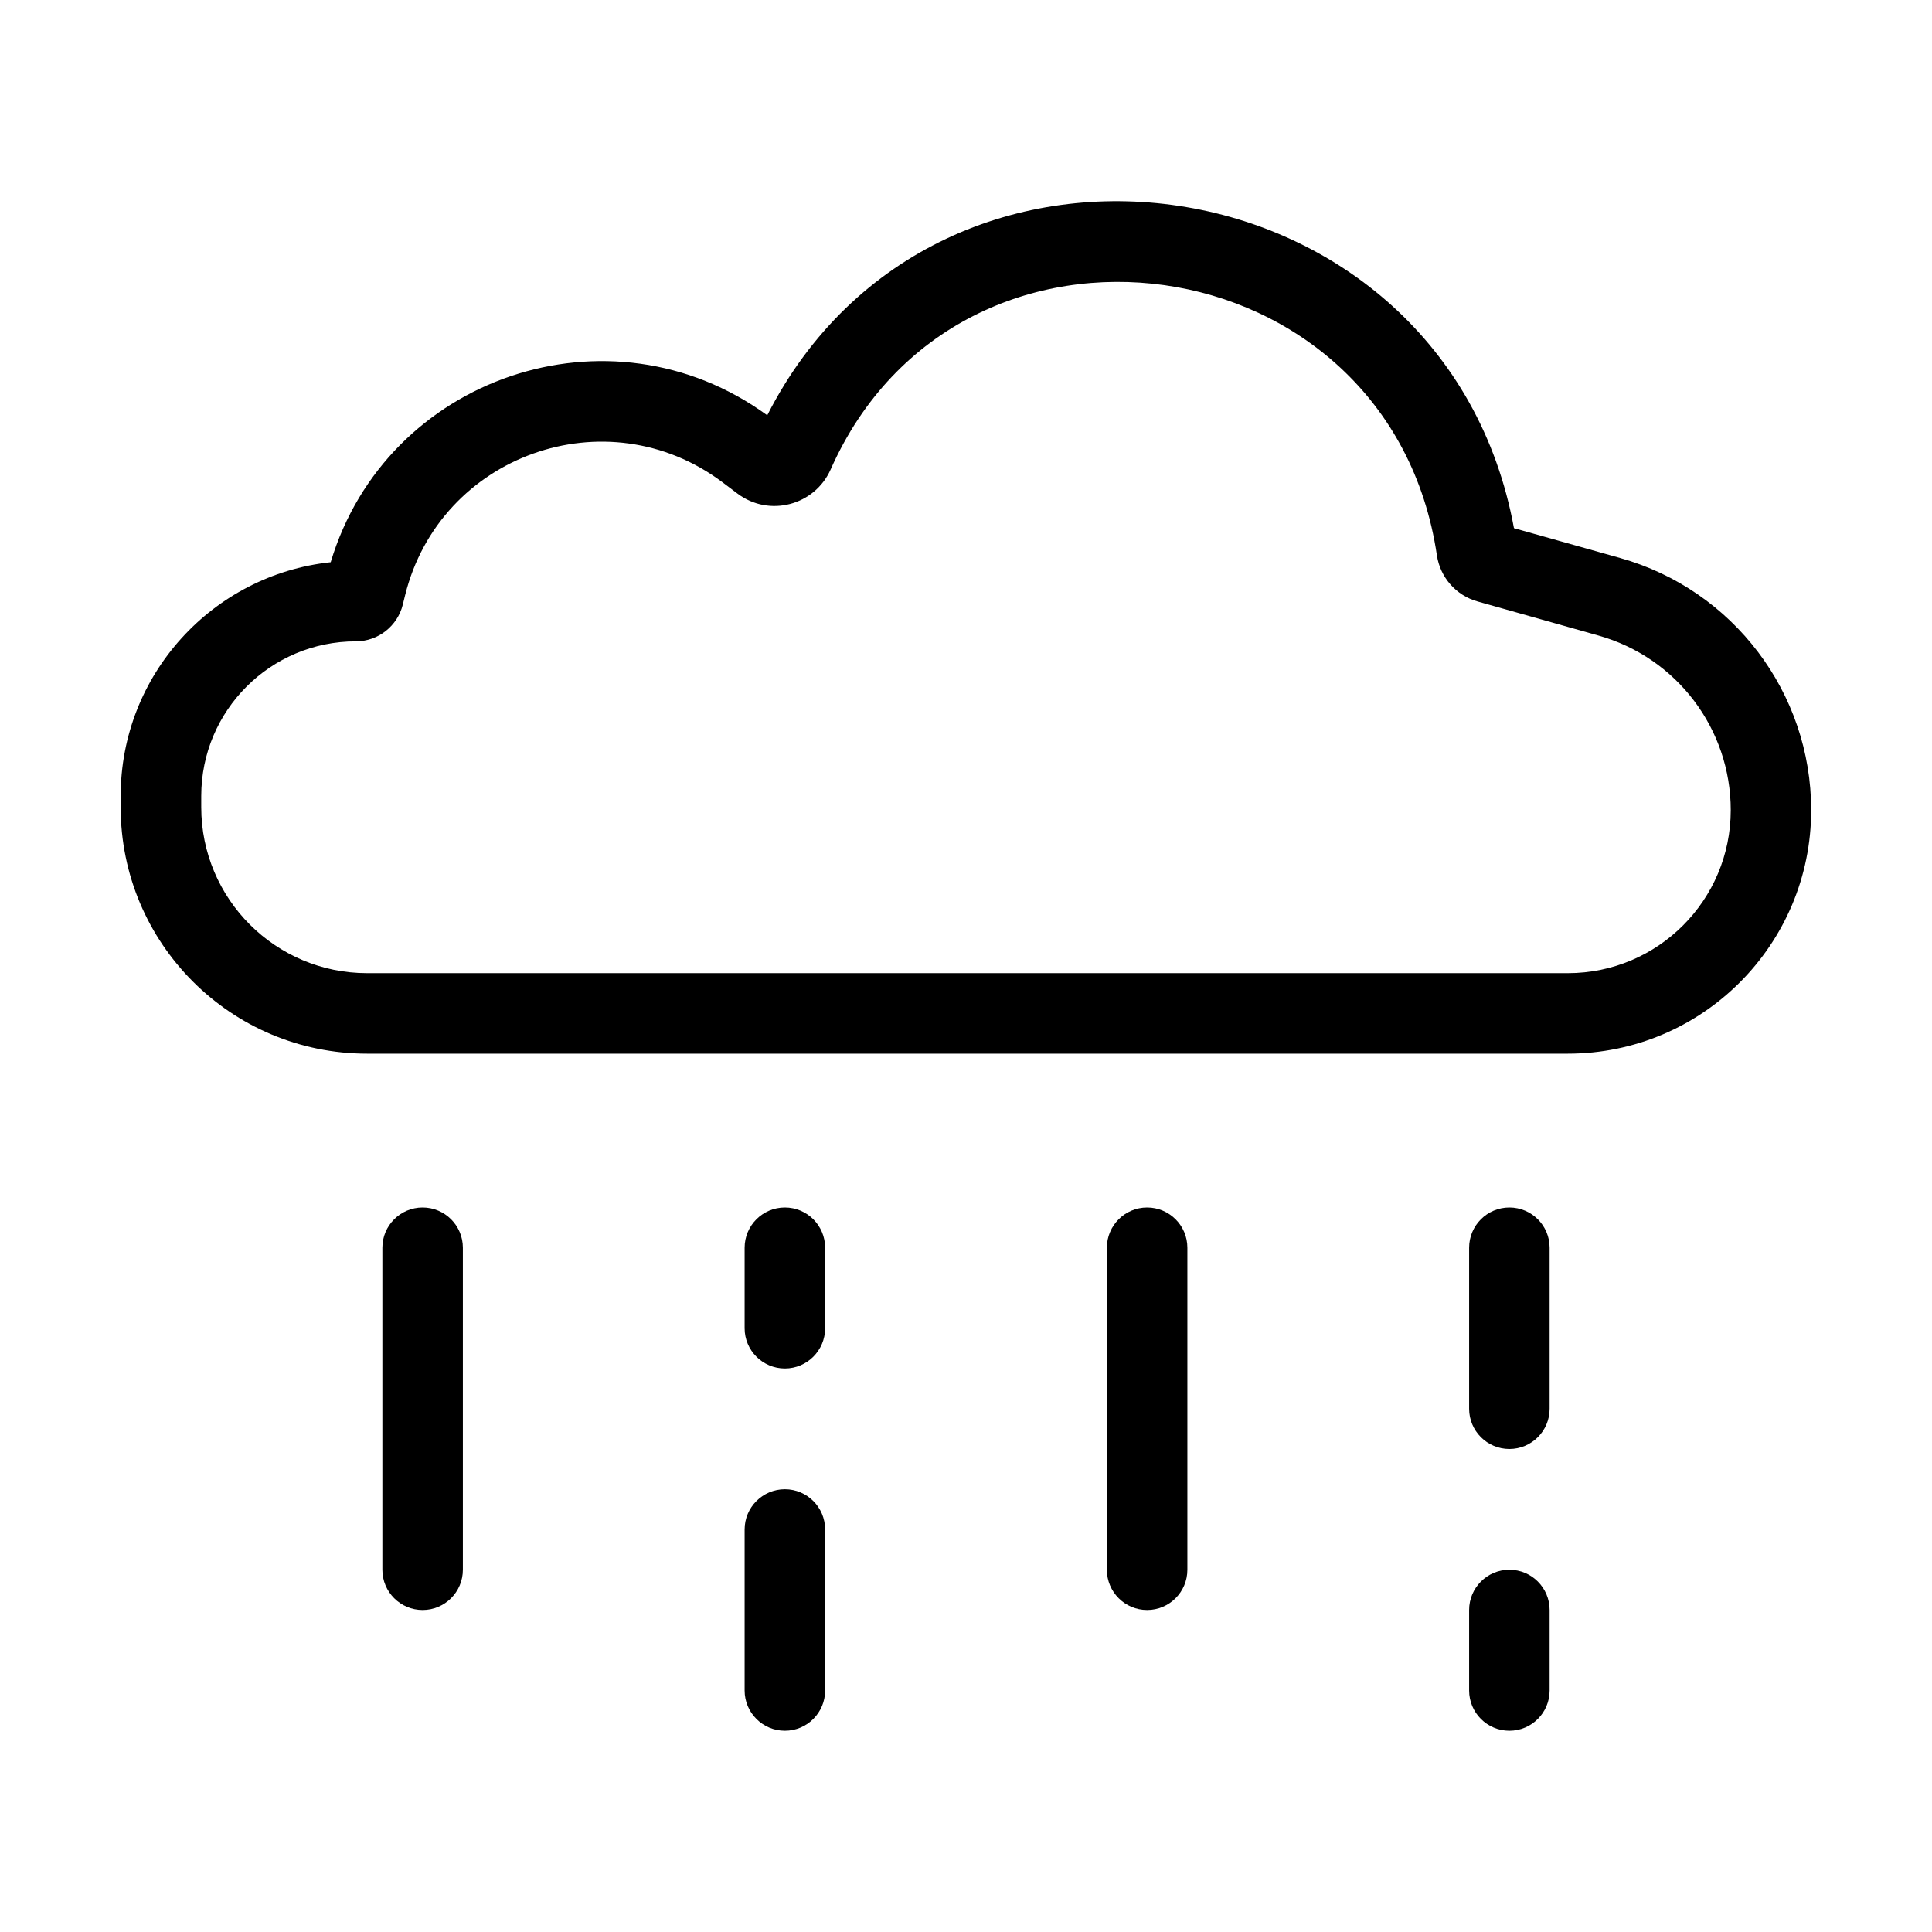 <svg fill="none" height="512" viewBox="0 0 24 24" width="512" xmlns="http://www.w3.org/2000/svg"><g clip-rule="evenodd" fill="rgb(0,0,0)" fill-rule="evenodd"><path d="m9.75 15c.276 0 .5.224.5.5v1c0 .276-.224.5-.5.5-.276 0-.5-.224-.5-.5v-1c0-.276.224-.5.5-.5z"/><path d="m9.75 18.5c.276 0 .5.224.5.5v2c0 .276-.224.5-.5.5-.276 0-.5-.224-.5-.5v-2c0-.276.224-.5.5-.5z"/><path d="m14.25 15c.276 0 .5.224.5.5v4c0 .276-.224.5-.5.5s-.5-.224-.5-.5v-4c0-.276.224-.5.5-.5z"/><path d="m5.25 15c.276 0 .5.224.5.5v4c0 .276-.224.5-.5.5s-.5-.224-.5-.5v-4c0-.276.224-.5.5-.5z"/><path d="m18.75 15c.276 0 .5.224.5.5v2c0 .276-.224.5-.5.5s-.5-.224-.5-.5v-2c0-.276.224-.5.5-.5z"/><path d="m18.75 19.5c.276 0 .5.224.5.5v1c0 .276-.224.5-.5.5s-.5-.224-.5-.5v-1c0-.276.224-.5.5-.5z"/><path d="m17.85 6.9c-.581-3.926-5.933-4.671-7.531-1.069-.199.448-.763.597-1.157.301l-.187-.141c-1.438-1.08-3.512-.341-3.943 1.405l-.028.114c-.066.268-.307.457-.583.457-1.061 0-1.921.86-1.921 1.921v.14c0 1.138.923 2.061 2.061 2.061h14.915c1.118 0 2.024-.906 2.024-2.025 0-1.009-.671-1.896-1.643-2.169l-1.504-.424c-.267-.075-.463-.301-.503-.572zm.957-.339c-.85-4.626-7.15-5.581-9.276-1.402-1.961-1.428-4.734-.475-5.423 1.825-1.466.156-2.609 1.397-2.609 2.904v.14c0 1.69 1.37 3.061 3.061 3.061h14.915c1.67 0 3.024-1.354 3.024-3.025 0-1.457-.969-2.737-2.372-3.132z"/></g></svg>